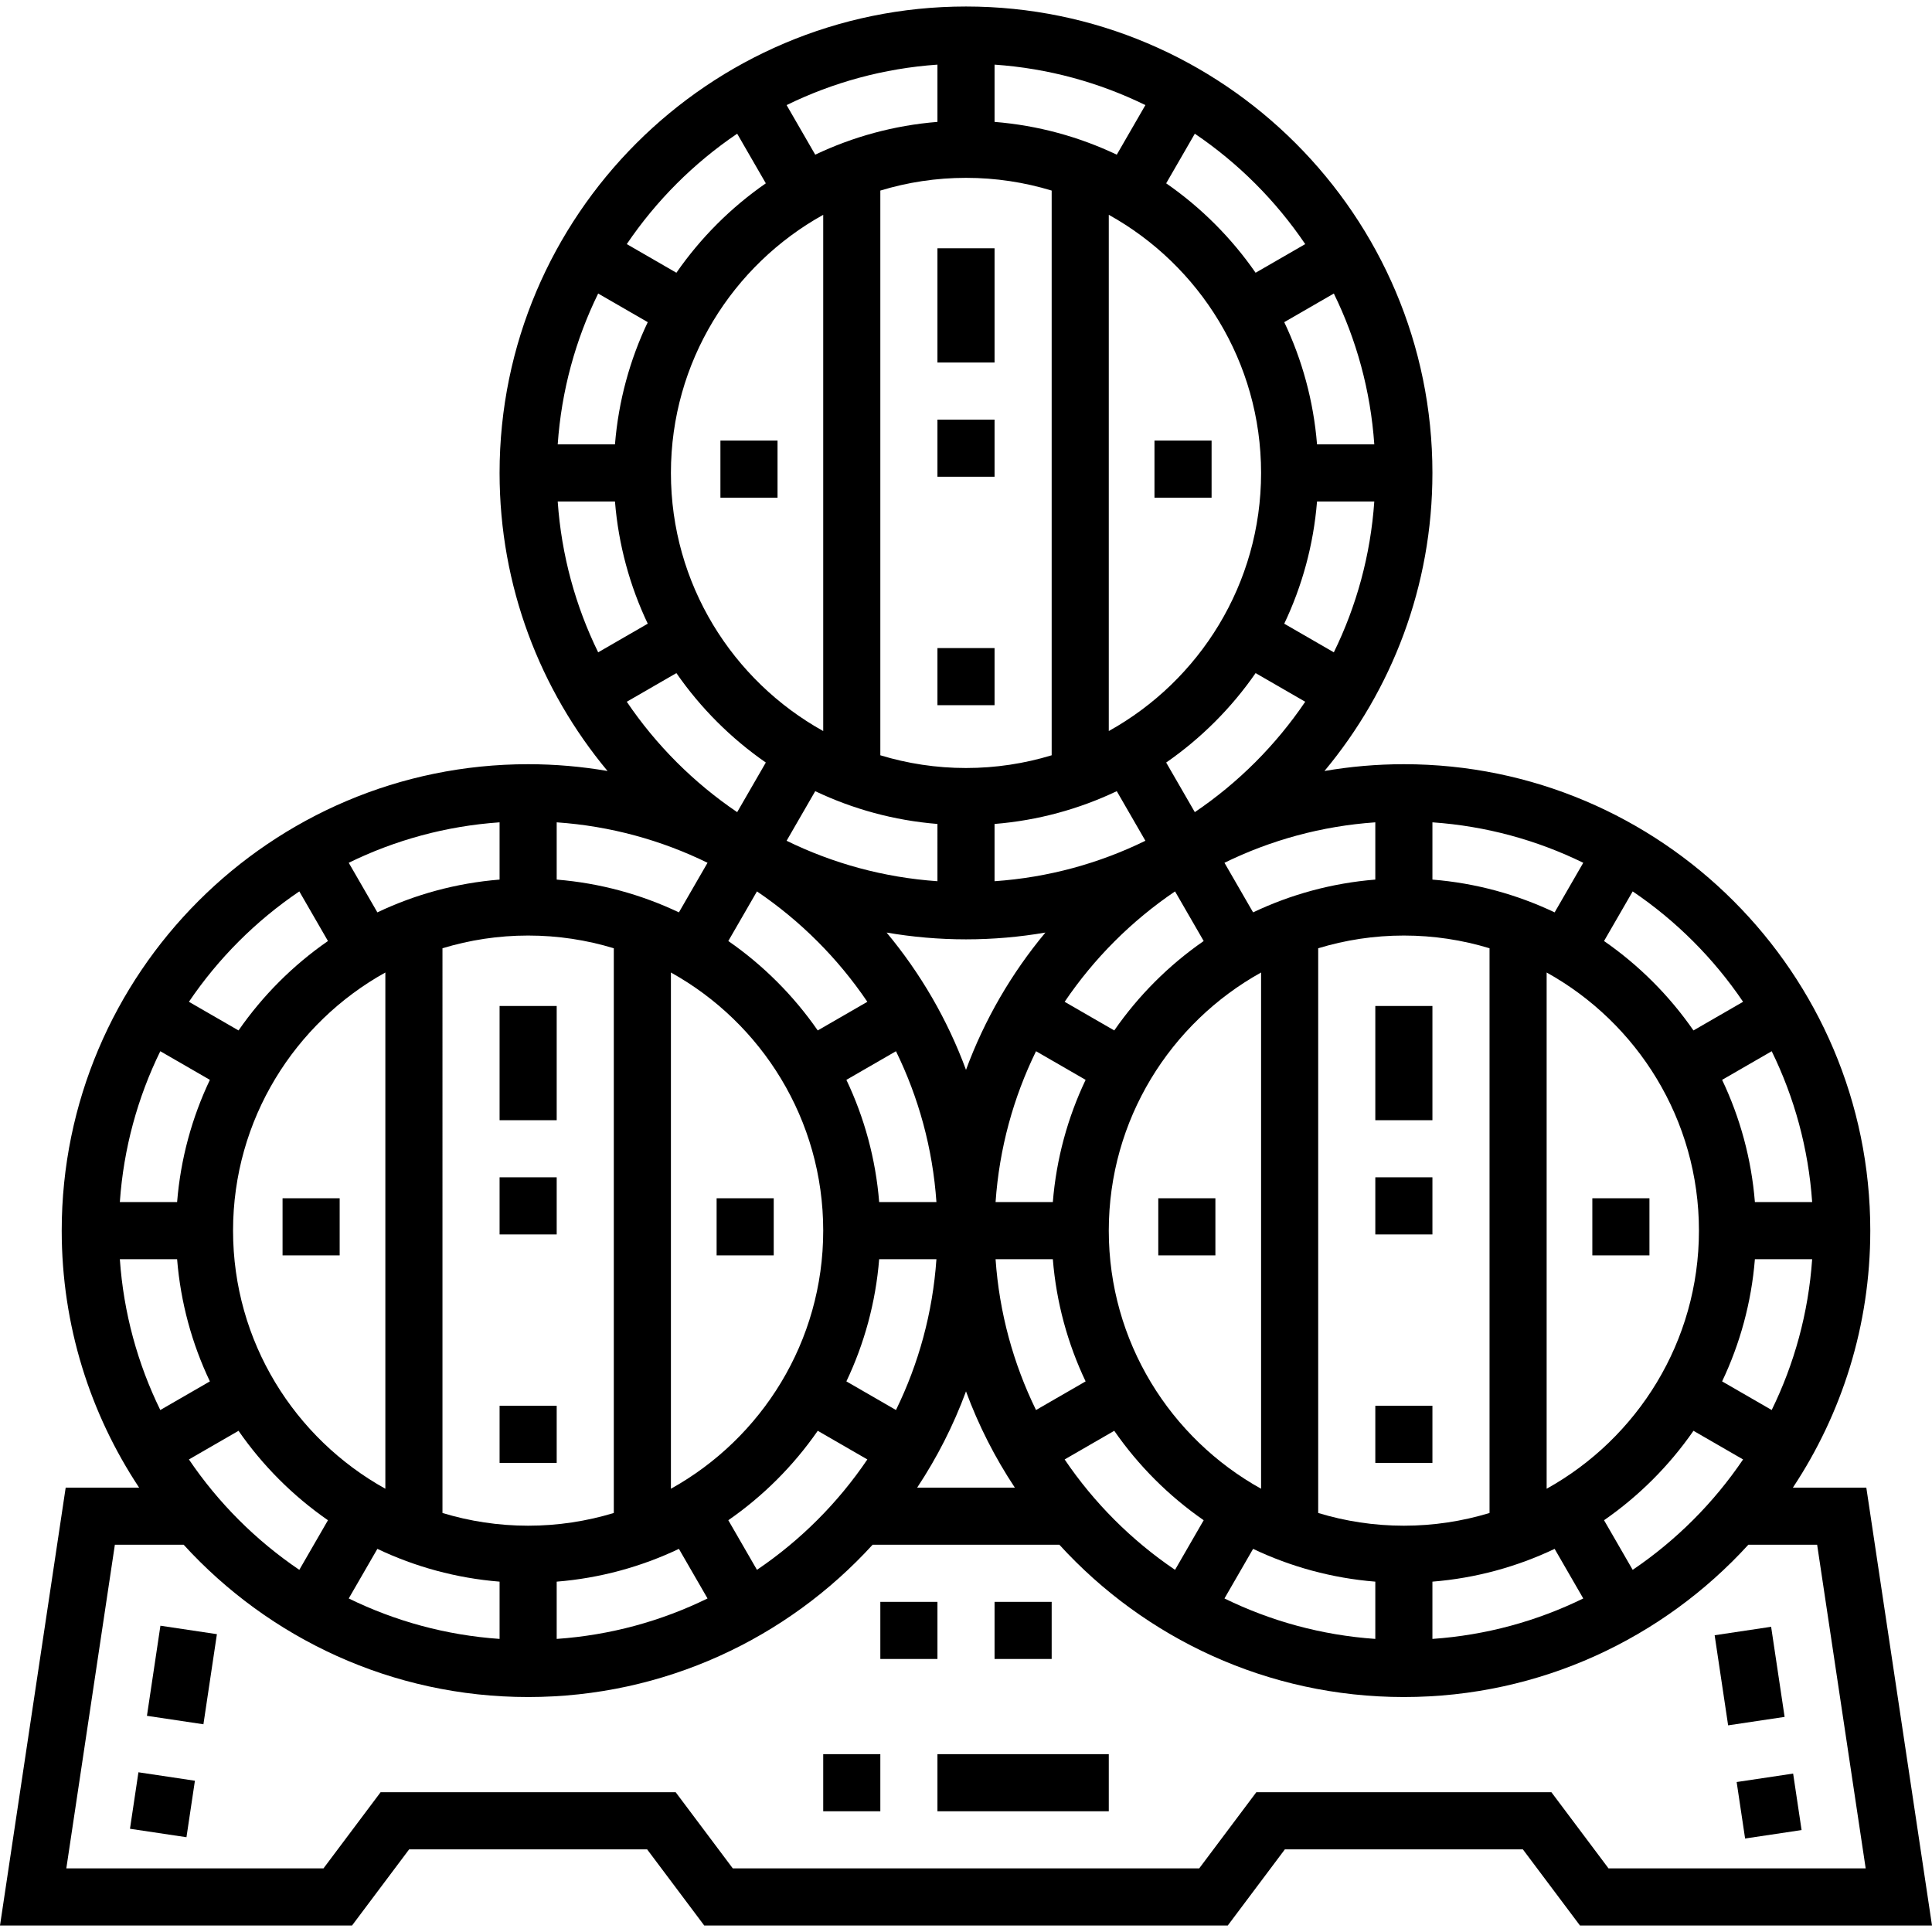 <?xml version="1.0" encoding="iso-8859-1"?>
<!-- Generator: Adobe Illustrator 19.0.0, SVG Export Plug-In . SVG Version: 6.00 Build 0)  -->
<svg version="1.1" id="Capa_1" xmlns="http://www.w3.org/2000/svg" xmlns:xlink="http://www.w3.org/1999/xlink" x="0px" y="0px"
	 viewBox="0 0 512 512" style="enable-background:new 0 0 512 512;" xml:space="preserve">
<g>
	<g>
		<path d="M494.594,394.237h-19.461c12.954-19.543,20.512-42.958,20.512-68.109c0-68.157-55.449-123.606-123.606-123.606
			c-7.171,0-14.2,0.622-21.04,1.799c17.853-21.435,28.608-48.979,28.608-78.99C379.606,57.174,324.157,1.724,256,1.724
			c-68.157,0-123.606,55.449-123.606,123.606c0,30.012,10.755,57.555,28.608,78.99c-6.84-1.178-13.869-1.799-21.04-1.799
			c-68.157,0-123.606,55.449-123.606,123.606c0,25.151,7.558,48.567,20.512,68.109H17.406L0,510.276h93.294l15.135-20.181h63.064
			l15.135,20.181h138.742l15.135-20.181h63.064l15.135,20.181H512L494.594,394.237z M469.519,373.67l-13.142-7.588
			c4.736-9.958,7.76-20.881,8.688-32.387h15.175C479.254,347.948,475.503,361.45,469.519,373.67z M409.877,394.533v-136.81
			c24.045,13.354,40.361,39.005,40.361,68.405S433.922,381.178,409.877,394.533z M419.581,423.608
			c-12.22,5.984-25.722,9.734-39.975,10.722v-15.175c11.506-0.927,22.429-3.951,32.387-8.688L419.581,423.608z M448.787,379.176
			l13.148,7.591c-7.794,11.517-17.74,21.463-29.256,29.256l-7.591-13.148C434.336,396.464,442.375,388.425,448.787,379.176z
			 M480.241,318.56h-15.175c-0.927-11.506-3.951-22.429-8.688-32.387l13.142-7.588C475.503,290.805,479.254,304.307,480.241,318.56z
			 M432.678,236.231c11.516,7.794,21.463,17.74,29.256,29.256l-13.148,7.591c-6.412-9.249-14.45-17.287-23.699-23.699
			L432.678,236.231z M411.994,241.789c-9.958-4.736-20.881-7.76-32.387-8.688v-15.176c14.252,0.987,27.754,4.738,39.974,10.722
			L411.994,241.789z M394.742,251.3v149.655c-7.189,2.186-14.81,3.372-22.703,3.372c-7.894,0-15.514-1.187-22.703-3.372V251.3
			c7.189-2.186,14.81-3.372,22.703-3.372C379.932,247.928,387.552,249.114,394.742,251.3z M177.8,394.533v-136.81
			c24.045,13.354,40.361,39.005,40.361,68.405S201.845,381.178,177.8,394.533z M187.504,423.608
			c-12.22,5.984-25.722,9.734-39.975,10.722v-15.175c11.506-0.927,22.429-3.951,32.387-8.688L187.504,423.608z M282.142,265.488
			c7.794-11.517,17.74-21.463,29.256-29.256l7.591,13.148c-9.249,6.412-17.287,14.45-23.699,23.699L282.142,265.488z M287.7,286.173
			c-4.736,9.958-7.76,20.881-8.688,32.387h-15.175c0.987-14.253,4.737-27.754,10.722-39.975L287.7,286.173z M316.64,215.227
			l-7.591-13.148c9.249-6.412,17.287-14.45,23.699-23.699l13.148,7.591C338.103,197.487,328.157,207.433,316.64,215.227z
			 M293.839,193.736V56.925C317.884,70.28,334.2,95.93,334.2,125.331S317.884,180.381,293.839,193.736z M295.955,209.669
			l7.587,13.142c-12.22,5.984-25.722,9.734-39.975,10.722v-15.175C275.074,217.43,285.996,214.407,295.955,209.669z M277.04,247.138
			c-8.951,10.747-16.119,23.028-21.04,36.389c-4.921-13.361-12.089-25.641-21.04-36.389c6.84,1.178,13.869,1.799,21.04,1.799
			C263.171,248.937,270.2,248.315,277.04,247.138z M248.164,318.56h-15.175c-0.927-11.506-3.951-22.429-8.688-32.387l13.142-7.588
			C243.426,290.805,247.177,304.307,248.164,318.56z M248.431,233.533c-14.252-0.987-27.754-4.738-39.974-10.722l7.587-13.142
			c9.958,4.736,20.881,7.76,32.387,8.688V233.533z M218.161,193.736c-24.045-13.354-40.361-39.005-40.361-68.405
			c0-29.4,16.316-55.051,40.361-68.405V193.736z M179.251,178.379c6.412,9.249,14.45,17.287,23.699,23.699l-7.591,13.148
			c-11.516-7.794-21.463-17.74-29.256-29.256L179.251,178.379z M200.601,236.231c11.516,7.794,21.463,17.74,29.256,29.256
			l-13.148,7.591c-6.412-9.249-14.45-17.287-23.699-23.699L200.601,236.231z M216.71,379.176l13.148,7.591
			c-7.794,11.517-17.74,21.463-29.256,29.256l-7.591-13.148C202.259,396.464,210.298,388.425,216.71,379.176z M224.3,366.082
			c4.736-9.958,7.76-20.881,8.688-32.387h15.175c-0.987,14.253-4.737,27.754-10.722,39.975L224.3,366.082z M256,368.729
			c3.332,9.045,7.697,17.593,12.944,25.508h-25.888C248.303,386.321,252.668,377.774,256,368.729z M263.836,333.695h15.175
			c0.927,11.506,3.951,22.429,8.688,32.387l-13.142,7.588C268.574,361.45,264.823,347.948,263.836,333.695z M295.29,379.176
			c6.412,9.249,14.45,17.287,23.699,23.699l-7.591,13.148c-11.516-7.794-21.463-17.74-29.256-29.256L295.29,379.176z
			 M293.839,326.128c0-29.4,16.316-55.051,40.361-68.405v136.81C310.155,381.178,293.839,355.528,293.839,326.128z M332.084,410.466
			c9.958,4.736,20.881,7.76,32.387,8.688v15.175c-14.253-0.987-27.754-4.738-39.975-10.722L332.084,410.466z M364.471,217.925V233.1
			c-11.506,0.927-22.429,3.951-32.387,8.688l-7.587-13.142C336.716,222.663,350.218,218.912,364.471,217.925z M353.48,172.873
			l-13.142-7.588c4.736-9.958,7.76-20.881,8.688-32.387h15.175C363.216,147.151,359.465,160.653,353.48,172.873z M364.202,117.763
			h-15.175c-0.927-11.506-3.951-22.429-8.688-32.387l13.142-7.588C359.465,90.008,363.216,103.51,364.202,117.763z M316.64,35.434
			c11.516,7.794,21.463,17.74,29.256,29.256l-13.148,7.591c-6.412-9.249-14.45-17.287-23.699-23.699L316.64,35.434z M295.956,40.992
			c-9.958-4.736-20.881-7.76-32.387-8.688V17.128c14.252,0.987,27.754,4.738,39.974,10.722L295.956,40.992z M278.703,50.503v149.655
			c-7.189,2.186-14.81,3.372-22.703,3.372c-7.894,0-15.514-1.187-22.703-3.372V50.503c7.189-2.186,14.81-3.372,22.703-3.372
			C263.894,47.131,271.514,48.317,278.703,50.503z M248.432,17.128v15.175c-11.506,0.927-22.429,3.951-32.387,8.688l-7.587-13.142
			C220.678,21.866,234.18,18.115,248.432,17.128z M195.36,35.434l7.591,13.148c-9.249,6.412-17.287,14.45-23.699,23.699
			l-13.148-7.591C173.897,53.174,183.843,43.228,195.36,35.434z M158.52,77.788l13.142,7.588c-4.736,9.958-7.76,20.881-8.688,32.387
			h-15.175C148.785,103.51,152.535,90.008,158.52,77.788z M158.52,172.873c-5.984-12.22-9.735-25.722-10.722-39.975h15.175
			c0.927,11.506,3.951,22.429,8.688,32.387L158.52,172.873z M187.504,228.647l-7.587,13.142c-9.958-4.736-20.881-7.76-32.387-8.688
			v-15.176C161.782,218.912,175.284,222.664,187.504,228.647z M162.665,251.3v149.655c-7.189,2.186-14.81,3.372-22.703,3.372
			c-7.894,0-15.514-1.187-22.703-3.372V251.3c7.189-2.186,14.81-3.372,22.703-3.372C147.855,247.928,155.475,249.114,162.665,251.3z
			 M61.762,326.128c0-29.4,16.316-55.051,40.361-68.405v136.81C78.078,381.178,61.762,355.528,61.762,326.128z M86.913,402.876
			l-7.591,13.148c-11.516-7.794-21.463-17.74-29.256-29.256l13.148-7.591C69.625,388.425,77.664,396.464,86.913,402.876z
			 M100.007,410.466c9.958,4.736,20.881,7.76,32.387,8.688v15.175c-14.253-0.987-27.754-4.738-39.975-10.722L100.007,410.466z
			 M132.394,217.925V233.1c-11.506,0.927-22.429,3.951-32.387,8.688l-7.587-13.142C104.639,222.663,118.141,218.912,132.394,217.925
			z M79.322,236.231l7.591,13.148c-9.249,6.412-17.287,14.45-23.699,23.699l-13.148-7.591
			C57.859,253.971,67.805,244.025,79.322,236.231z M42.481,278.585l13.142,7.588c-4.736,9.958-7.76,20.881-8.688,32.387H31.759
			C32.746,304.307,36.497,290.805,42.481,278.585z M31.759,333.695h15.175c0.927,11.506,3.951,22.429,8.688,32.387L42.48,373.67
			C36.497,361.45,32.746,347.948,31.759,333.695z M426.274,495.14l-15.135-20.181h-78.2l-15.135,20.181H194.197l-15.135-20.181
			h-78.2L85.726,495.14H17.575l12.865-85.768h18.23c22.62,24.786,55.171,40.361,91.291,40.361s68.671-15.575,91.291-40.361h49.494
			c22.62,24.786,55.171,40.361,91.291,40.361s68.671-15.575,91.291-40.361h18.23l12.865,85.768H426.274z"/>
	</g>
</g>
<g>
	<g>
		<rect x="305.948" y="116.755" width="15.135" height="15.135"/>
	</g>
</g>
<g>
	<g>
		<rect x="190.919" y="116.755" width="15.135" height="15.135"/>
	</g>
</g>
<g>
	<g>
		<rect x="248.433" y="111.205" width="15.135" height="15.135"/>
	</g>
</g>
<g>
	<g>
		<rect x="248.433" y="65.799" width="15.135" height="30.271"/>
	</g>
</g>
<g>
	<g>
		<rect x="248.433" y="171.747" width="15.135" height="15.135"/>
	</g>
</g>
<g>
	<g>
		<rect x="421.986" y="317.552" width="15.135" height="15.135"/>
	</g>
</g>
<g>
	<g>
		<rect x="306.957" y="317.552" width="15.135" height="15.135"/>
	</g>
</g>
<g>
	<g>
		<rect x="364.472" y="312.002" width="15.135" height="15.135"/>
	</g>
</g>
<g>
	<g>
		<rect x="364.472" y="266.596" width="15.135" height="30.271"/>
	</g>
</g>
<g>
	<g>
		<rect x="364.472" y="372.544" width="15.135" height="15.135"/>
	</g>
</g>
<g>
	<g>
		<rect x="189.91" y="317.552" width="15.135" height="15.135"/>
	</g>
</g>
<g>
	<g>
		<rect x="74.88" y="317.552" width="15.135" height="15.135"/>
	</g>
</g>
<g>
	<g>
		<rect x="132.395" y="312.002" width="15.135" height="15.135"/>
	</g>
</g>
<g>
	<g>
		<rect x="132.395" y="266.596" width="15.135" height="30.271"/>
	</g>
</g>
<g>
	<g>
		<rect x="132.395" y="372.544" width="15.135" height="15.135"/>
	</g>
</g>
<g>
	<g>
		
			<rect x="461.387" y="470.881" transform="matrix(0.989 -0.148 0.148 0.989 -65.772 74.841)" width="15.135" height="15.135"/>
	</g>
</g>
<g>
	<g>
		
			<rect x="456.21" y="431.935" transform="matrix(0.989 -0.148 0.148 0.989 -60.72 73.69)" width="15.135" height="24.145"/>
	</g>
</g>
<g>
	<g>
		<rect x="248.433" y="464.87" width="45.406" height="15.135"/>
	</g>
</g>
<g>
	<g>
		<rect x="218.162" y="464.87" width="15.135" height="15.135"/>
	</g>
</g>
<g>
	<g>
		<rect x="263.569" y="424.509" width="15.135" height="15.135"/>
	</g>
</g>
<g>
	<g>
		<rect x="233.298" y="424.509" width="15.135" height="15.135"/>
	</g>
</g>
<g>
	<g>
		
			<rect x="36.127" y="436.461" transform="matrix(0.148 -0.989 0.989 0.148 -398.067 425.843)" width="24.145" height="15.135"/>
	</g>
</g>
<g>
	<g>
		
			<rect x="35.468" y="470.86" transform="matrix(0.148 -0.989 0.989 0.148 -436.484 450.033)" width="15.135" height="15.135"/>
	</g>
</g>
<g>
</g>
<g>
</g>
<g>
</g>
<g>
</g>
<g>
</g>
<g>
</g>
<g>
</g>
<g>
</g>
<g>
</g>
<g>
</g>
<g>
</g>
<g>
</g>
<g>
</g>
<g>
</g>
<g>
</g>
</svg>
